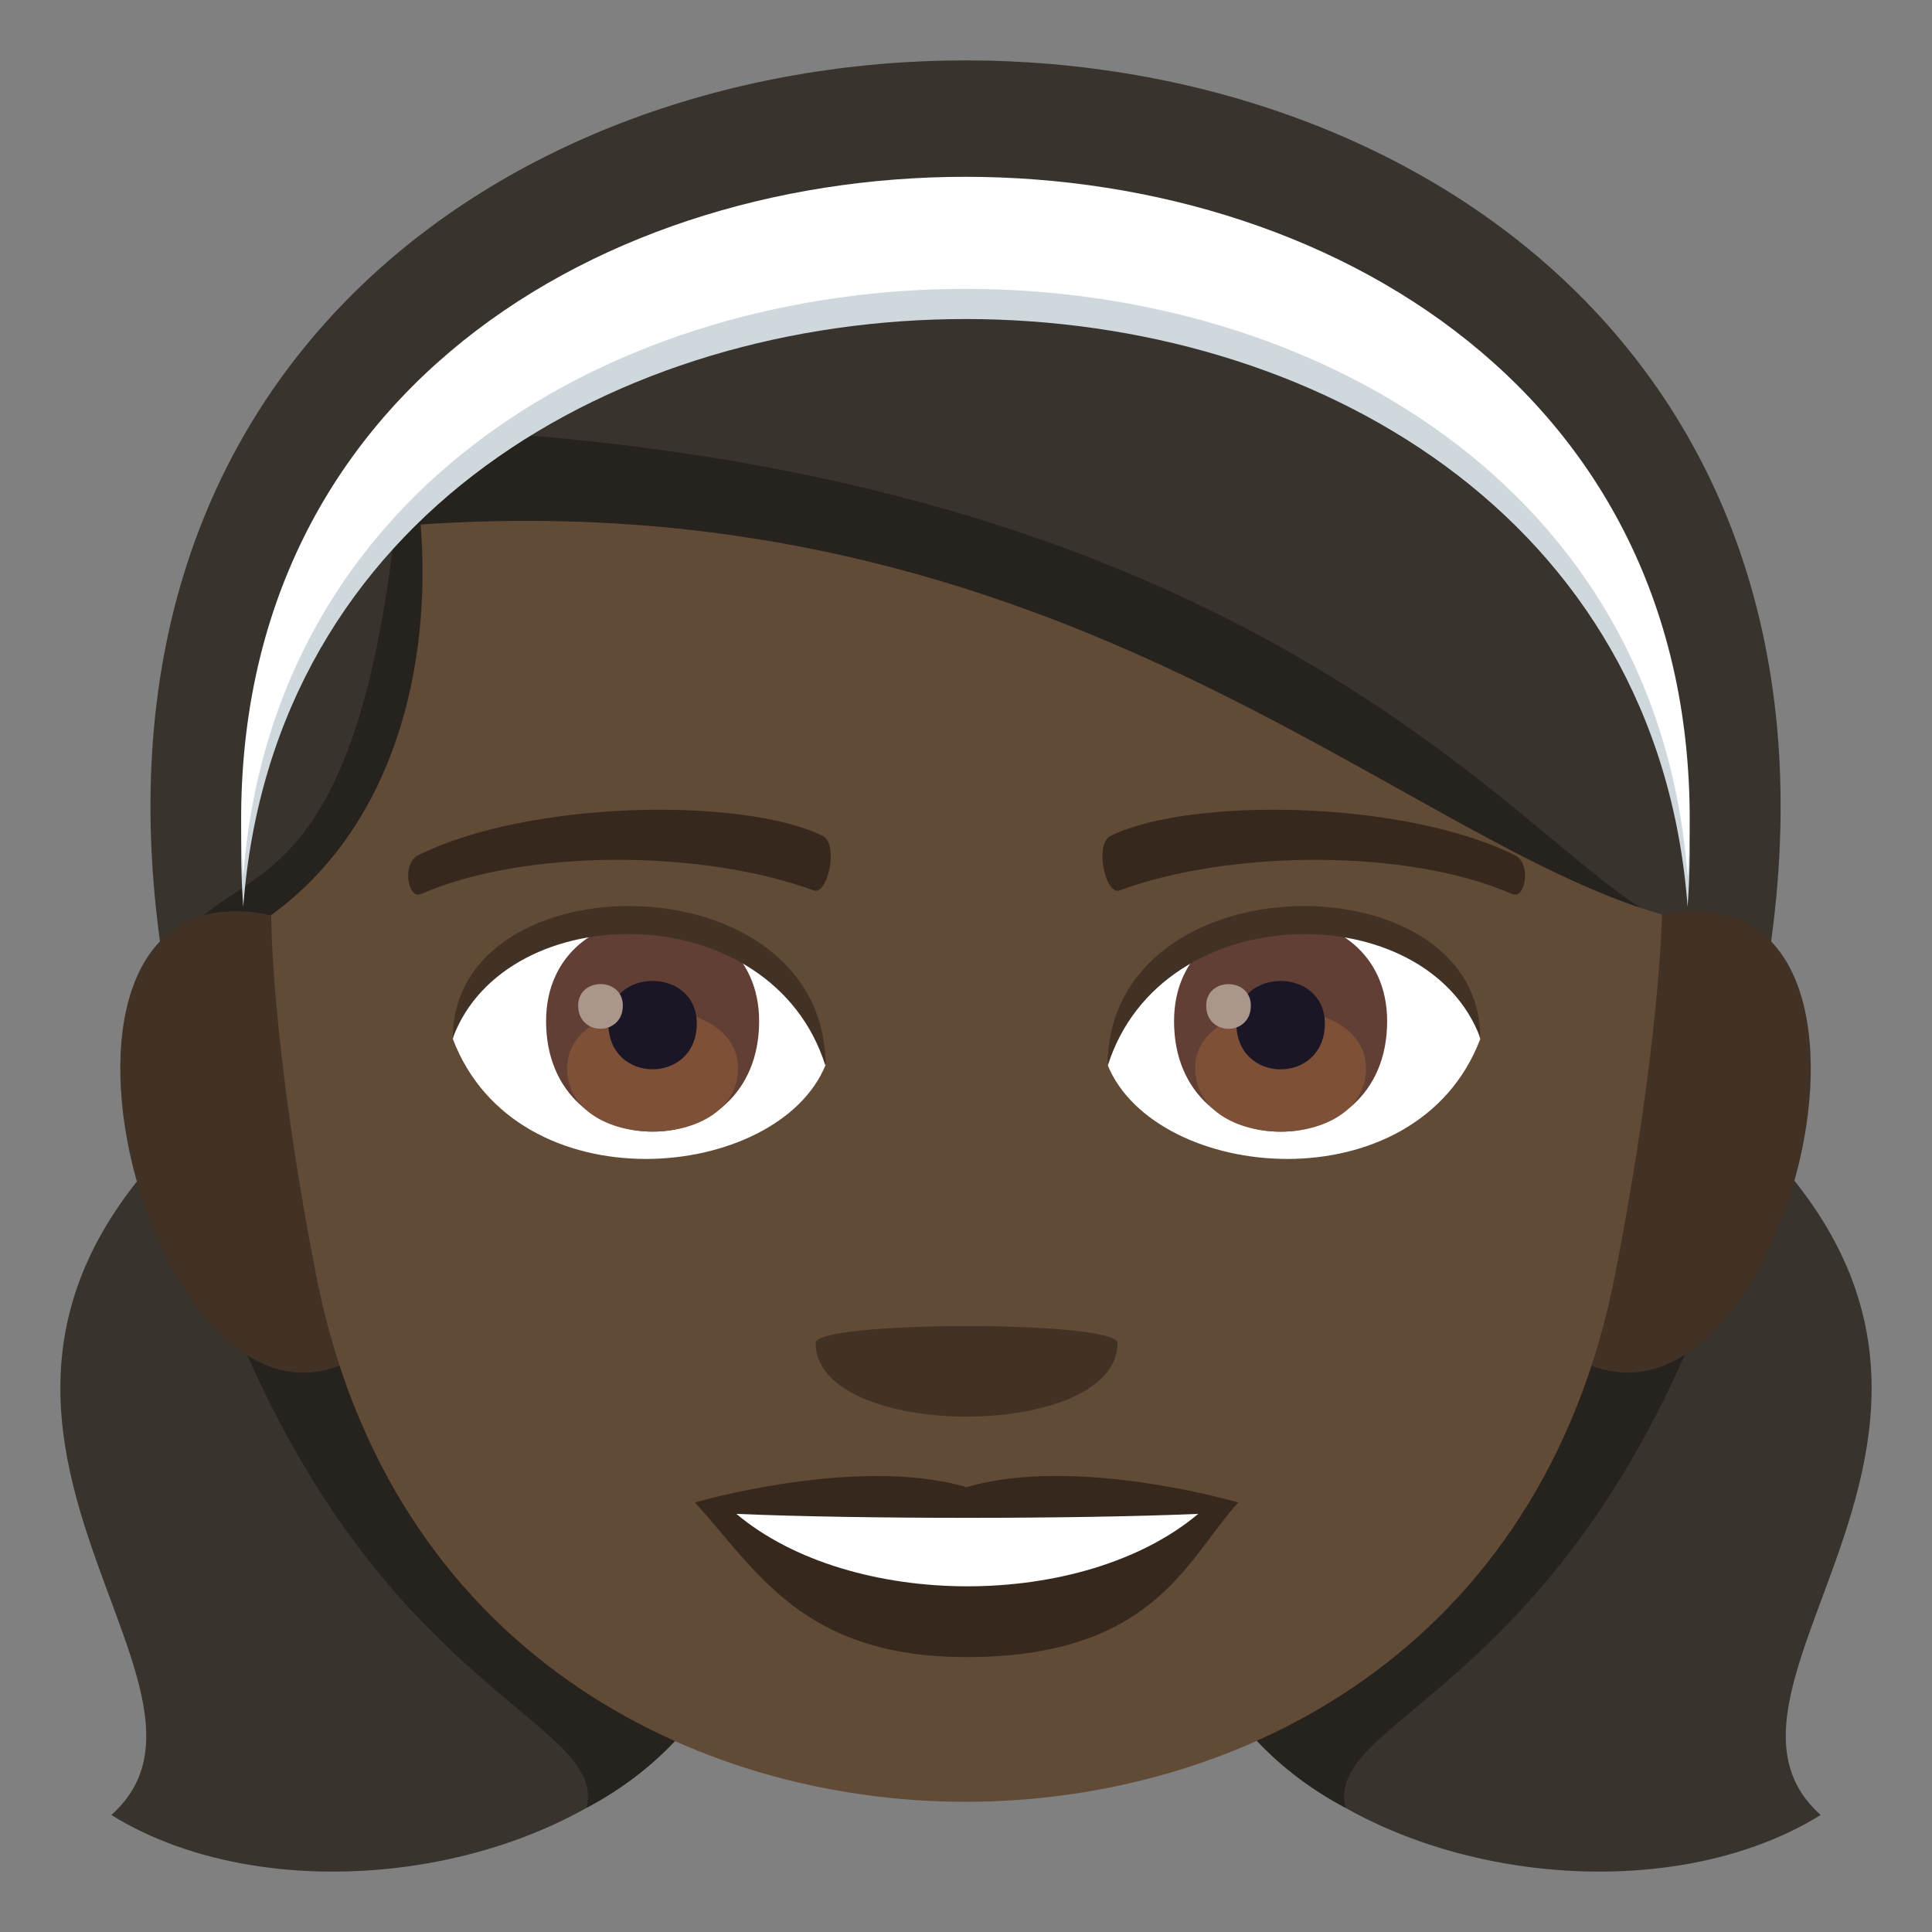 <?xml version="1.0" encoding="utf-8"?>
<!-- Generator: Adobe Illustrator 19.0.0, SVG Export Plug-In . SVG Version: 6.00 Build 0)  -->
<svg version="1.1" id="Layer_1" xmlns="http://www.w3.org/2000/svg" xmlns:xlink="http://www.w3.org/1999/xlink" x="0px" y="0px"
	 width="64px" height="64px" viewBox="0 0 64 64" enable-background="new 0 0 64 64" xml:space="preserve">
<rect x="0" y="0" width="64" height="64" fill="#808080" stroke="none"/>
<path fill="#38332D" d="M11.519,33.446c-19.308,11.393-2.332,21.768-7.83,26.678C14.367,66.753,40.51,55.331,11.519,33.446z"/>
<path fill="#26221E" d="M5.752,37.774c4.74,18.193,14.49,18.818,13.678,22.113C28.494,55.136,28.576,39.802,5.752,37.774z"/>
<path fill="#38332D" d="M52.48,33.446c19.307,11.393,2.334,21.768,7.832,26.678C49.633,66.753,23.49,55.331,52.48,33.446z"/>
<path fill="#26221E" d="M58.248,37.774c-4.74,18.193-14.49,18.818-13.676,22.113C35.508,55.136,35.424,39.802,58.248,37.774z"/>
<path fill="#38332D" d="M5.59,32.983h52.791C66.062-8.327-2.093-8.327,5.59,32.983z"/>
<path fill="#26221E" d="M5.527,32.473c0,0,30.047,11.219,50.881-1.781c-4.207,0.797-11.041-15.307-43.035-16.516
	C12.201,32.473,6.576,27.511,5.527,32.473z"/>
<path fill="#CFD8DD" d="M55.904,30.038c2.24-30.908-50.086-30.908-47.846,0C10.01,4.079,53.953,4.079,55.904,30.038z"/>
<path fill="#FFFFFF" d="M55.904,29.038c2.24-30.908-50.086-30.908-47.846,0C10.01,3.079,53.953,3.079,55.904,29.038z"/>
<path fill="#423225" d="M8.619,30.251c-9.108-1.385-3.174,20.111,3.957,14.184C15.881,41.684,12.881,30.901,8.619,30.251z"/>
<path fill="#423225" d="M55.351,30.251c-4.264,0.65-7.264,11.434-3.959,14.184C58.525,50.36,64.457,28.866,55.351,30.251z"/>
<path fill="#614A36" d="M55.055,30.294c-8.727-2.479-19.893-14.354-41.121-12.92c0.373,4.67-0.855,9.961-4.949,12.938
	c0,0-0.018,4.195,1.475,11.873c2.445,12.568,12.598,17.502,21.525,17.502c8.928,0,19.084-4.934,21.525-17.502
	C55.004,34.505,55.055,30.294,55.055,30.294z"/>
<path fill="#FFFFFF" d="M49.035,34.421c-2.123,5.559-10.762,4.744-12.346,0.854C37.891,29.024,47.869,28.489,49.035,34.421z"/>
<path fill="#613F34" d="M38.892,33.829c0,4.879,7.059,4.879,7.059,0C45.951,29.3,38.892,29.3,38.892,33.829z"/>
<path fill="#7D5037" d="M39.592,35.39c0,2.797,5.66,2.797,5.66,0C45.252,32.792,39.592,32.792,39.592,35.39z"/>
<path fill="#1A1626" d="M40.957,33.905c0,2.025,2.93,2.025,2.93,0C43.887,32.026,40.957,32.026,40.957,33.905z"/>
<path fill="#AB968C" d="M39.957,33.313c0,1.023,1.479,1.023,1.479,0C41.435,32.364,39.957,32.364,39.957,33.313z"/>
<path fill="#423225" d="M49.035,34.38c0-5.971-12.346-5.971-12.346,0.945C38.453,29.651,47.271,29.651,49.035,34.38z"/>
<path fill="#FFFFFF" d="M15.002,34.421c2.123,5.559,10.766,4.744,12.348,0.854C26.148,29.022,16.174,28.487,15.002,34.421z"/>
<path fill="#613F34" d="M18.09,33.827c0,4.879,7.057,4.879,7.057,0C25.146,29.3,18.09,29.3,18.09,33.827z"/>
<path fill="#7D5037" d="M18.787,35.388c0,2.797,5.662,2.797,5.662,0C24.449,32.792,18.787,32.792,18.787,35.388z"/>
<path fill="#1A1626" d="M20.154,33.905c0,2.023,2.928,2.023,2.928,0C23.082,32.024,20.154,32.024,20.154,33.905z"/>
<path fill="#AB968C" d="M19.152,33.311c0,1.023,1.48,1.023,1.48,0C20.633,32.362,19.152,32.362,19.152,33.311z"/>
<path fill="#423225" d="M15.002,34.38c0-5.971,12.348-5.971,12.348,0.943C25.588,29.647,16.766,29.647,15.002,34.38z"/>
<path fill="#36281D" d="M50.176,28.327c-3.688-1.83-10.744-1.92-13.373-0.645c-0.563,0.248-0.191,1.983,0.283,1.816
	c3.664-1.357,9.572-1.389,13.002,0.117C50.545,29.809,50.734,28.583,50.176,28.327z"/>
<path fill="#36281D" d="M13.863,28.327c3.688-1.83,10.742-1.92,13.373-0.645c0.563,0.248,0.191,1.983-0.281,1.816
	c-3.67-1.357-9.572-1.389-13.004,0.117C13.494,29.809,13.307,28.583,13.863,28.327z"/>
<path fill="#36281D" d="M32.019,49.266c-3.627-1.066-9,0.506-9,0.506c2.047,2.229,3.547,5.121,9,5.121c6.248,0,7.31-3.283,9-5.121
	C41.019,49.772,35.642,48.194,32.019,49.266z"/>
<path fill="#FFFFFF" d="M24.392,50.149c3.801,3.19,11.481,3.209,15.301,0C35.642,50.323,28.473,50.325,24.392,50.149z"/>
<path fill="#423225" d="M37.019,44.487c0,3.254-10,3.254-10,0C27.019,43.741,37.019,43.741,37.019,44.487z"/>
</svg>
